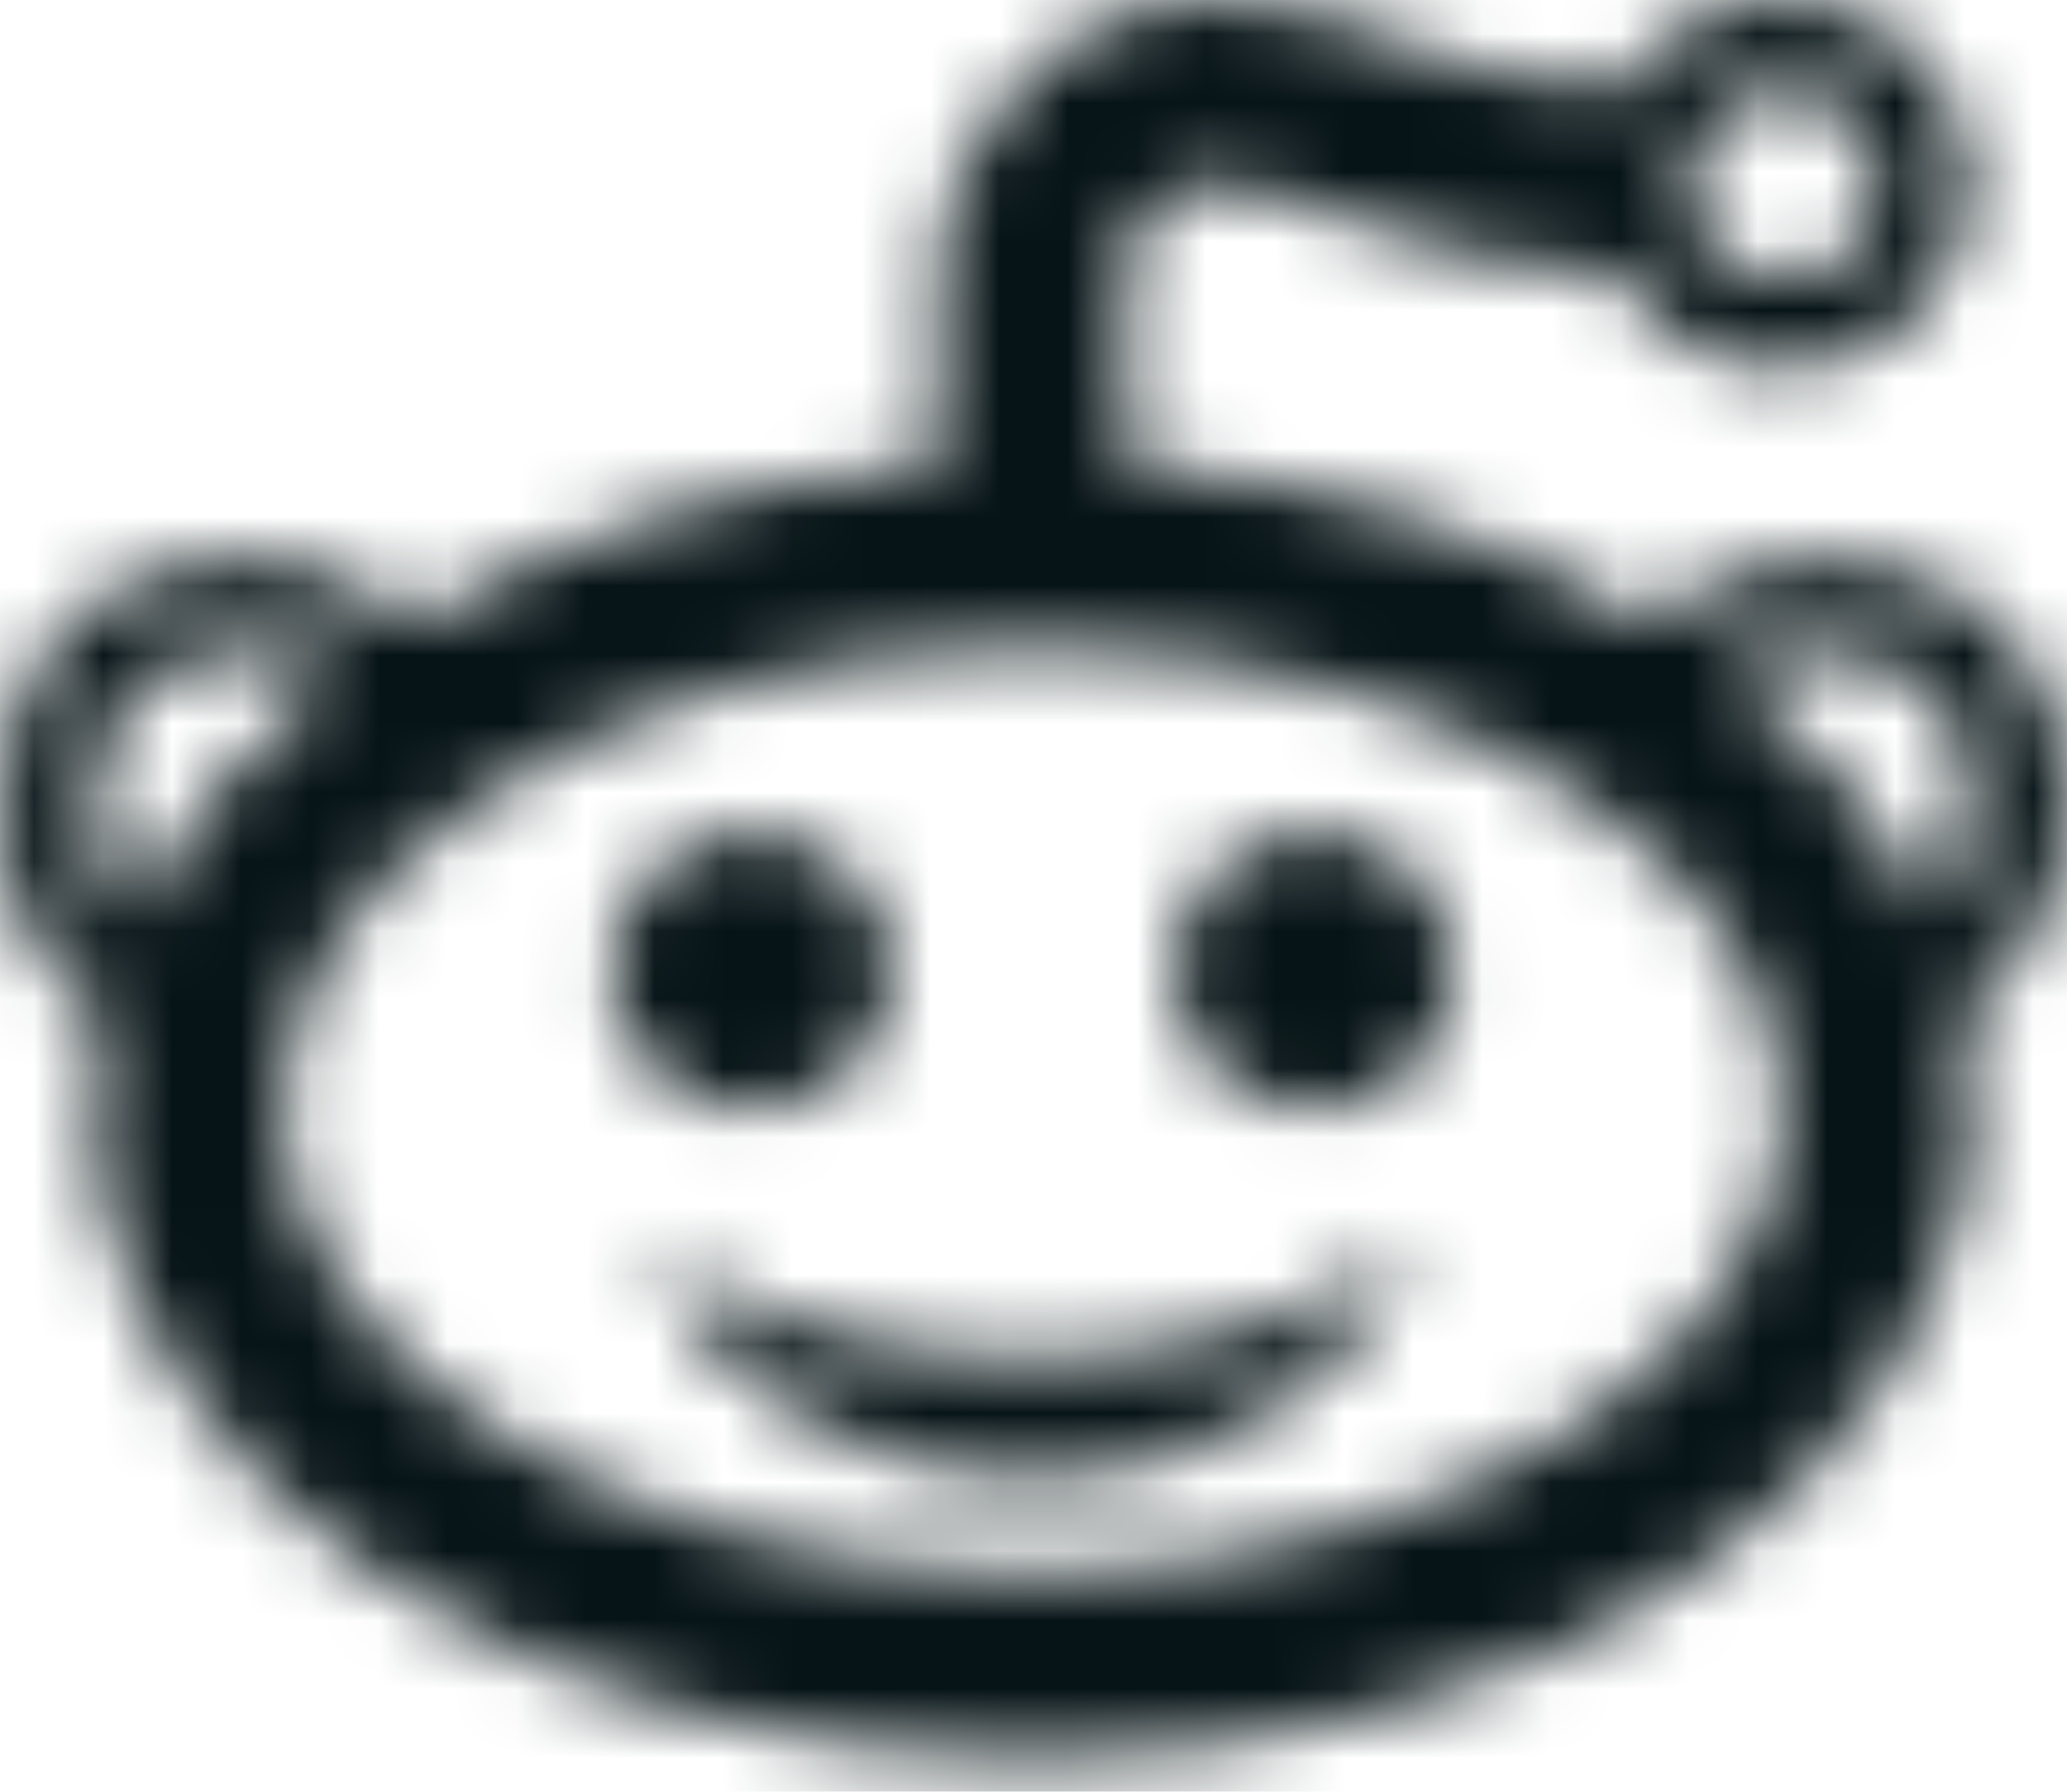 <svg width="30px" height="26px" viewBox="0 0 30 26" version="1.1" xmlns="http://www.w3.org/2000/svg" xmlns:xlink="http://www.w3.org/1999/xlink">
    <defs>
        <path d="M20.712,6 C18.4,6 16.629,7.898 16.629,10.026 L16.629,12.752 C13.748,12.946 11.154,13.764 9.059,15.017 C8.299,14.43 7.4,14.095 6.507,14.095 C5.518,14.095 4.556,14.467 3.87,15.227 C2.568,16.831 2.685,19.453 4.508,20.805 C4.423,21.23 4.381,21.66 4.381,22.105 C4.381,24.863 6.071,27.264 8.549,28.9 C11.026,30.535 14.343,31.5 17.99,31.5 C21.637,31.5 24.954,30.535 27.432,28.9 C29.909,27.264 31.6,24.863 31.6,22.105 C31.6,21.66 31.515,21.23 31.43,20.805 C33.285,19.348 33.476,16.742 32.11,15.227 C31.424,14.467 30.462,14.095 29.473,14.095 C28.58,14.095 27.682,14.43 26.921,15.017 C24.827,13.764 22.233,12.946 19.351,12.752 L19.351,10.026 C19.351,9.203 19.76,8.684 20.712,8.684 C21.148,8.684 21.765,8.915 22.796,9.271 C23.71,9.586 24.922,9.911 26.496,9.984 C26.959,10.813 27.857,11.368 28.878,11.368 C30.377,11.368 31.6,10.163 31.6,8.684 C31.6,7.206 30.377,6 28.878,6 C27.889,6 27.017,6.514 26.539,7.3 C25.332,7.242 24.481,7.028 23.689,6.755 C22.78,6.44 21.908,6 20.712,6 Z M28.878,7.342 C29.696,7.342 30.239,7.877 30.239,8.684 C30.239,9.492 29.696,10.026 28.878,10.026 C28.059,10.026 27.517,9.492 27.517,8.684 C27.517,7.877 28.059,7.342 28.878,7.342 Z M17.99,15.395 C21.148,15.395 23.955,16.249 25.901,17.534 C27.846,18.818 28.878,20.433 28.878,22.105 C28.878,23.778 27.846,25.392 25.901,26.677 C23.955,27.961 21.148,28.816 17.99,28.816 C14.832,28.816 12.025,27.961 10.08,26.677 C8.134,25.392 7.103,23.778 7.103,22.105 C7.103,20.433 8.134,18.818 10.08,17.534 C12.025,16.249 14.832,15.395 17.99,15.395 Z M6.55,15.437 C7.002,15.437 7.48,15.531 7.911,15.772 C6.598,16.768 5.577,17.995 4.976,19.379 C4.184,18.456 4.2,16.994 4.891,16.108 C5.295,15.657 5.907,15.437 6.55,15.437 Z M29.431,15.437 C30.074,15.437 30.685,15.657 31.089,16.108 C31.759,16.852 31.812,18.315 31.004,19.337 C30.403,17.964 29.372,16.763 28.07,15.772 C28.5,15.531 28.979,15.437 29.431,15.437 Z M13.907,18.079 C12.78,18.079 11.866,18.981 11.866,20.092 C11.866,21.204 12.78,22.105 13.907,22.105 C15.034,22.105 15.949,21.204 15.949,20.092 C15.949,18.981 15.034,18.079 13.907,18.079 Z M22.073,18.079 C20.946,18.079 20.032,18.981 20.032,20.092 C20.032,21.204 20.946,22.105 22.073,22.105 C23.2,22.105 24.114,21.204 24.114,20.092 C24.114,18.981 23.2,18.079 22.073,18.079 Z M23.562,23.993 C22.339,25.067 20.303,25.712 17.99,25.712 C15.678,25.712 13.642,25.057 12.419,24.118 C13.099,25.864 15.268,27.474 17.99,27.474 C20.712,27.474 22.881,25.869 23.562,23.993 Z" id="path-reddit"></path>
    </defs>
    <g id="Styleguide" stroke="none" stroke-width="1" fill="none" fill-rule="evenodd">
        <g id="05---Icon" transform="translate(-183, -888)">
            <rect fill="#FFFFFF" x="0" y="0" width="1440" height="1080"></rect>
            <g id="Brands" transform="translate(180, 786)">
                <g id="Icon/Brands/Reddit" transform="translate(0, 96)">
                    <mask id="mask-reddit" fill="white">
                        <use xlink:href="#path-reddit"></use>
                    </mask>
                    <g id="Shape" fill-rule="nonzero"></g>
                    <rect id="Color" fill="#071417" fill-rule="evenodd" mask="url(#mask-reddit)" x="0" y="0" width="36" height="36"></rect>
                </g>
            </g>
        </g>
    </g>
</svg>
